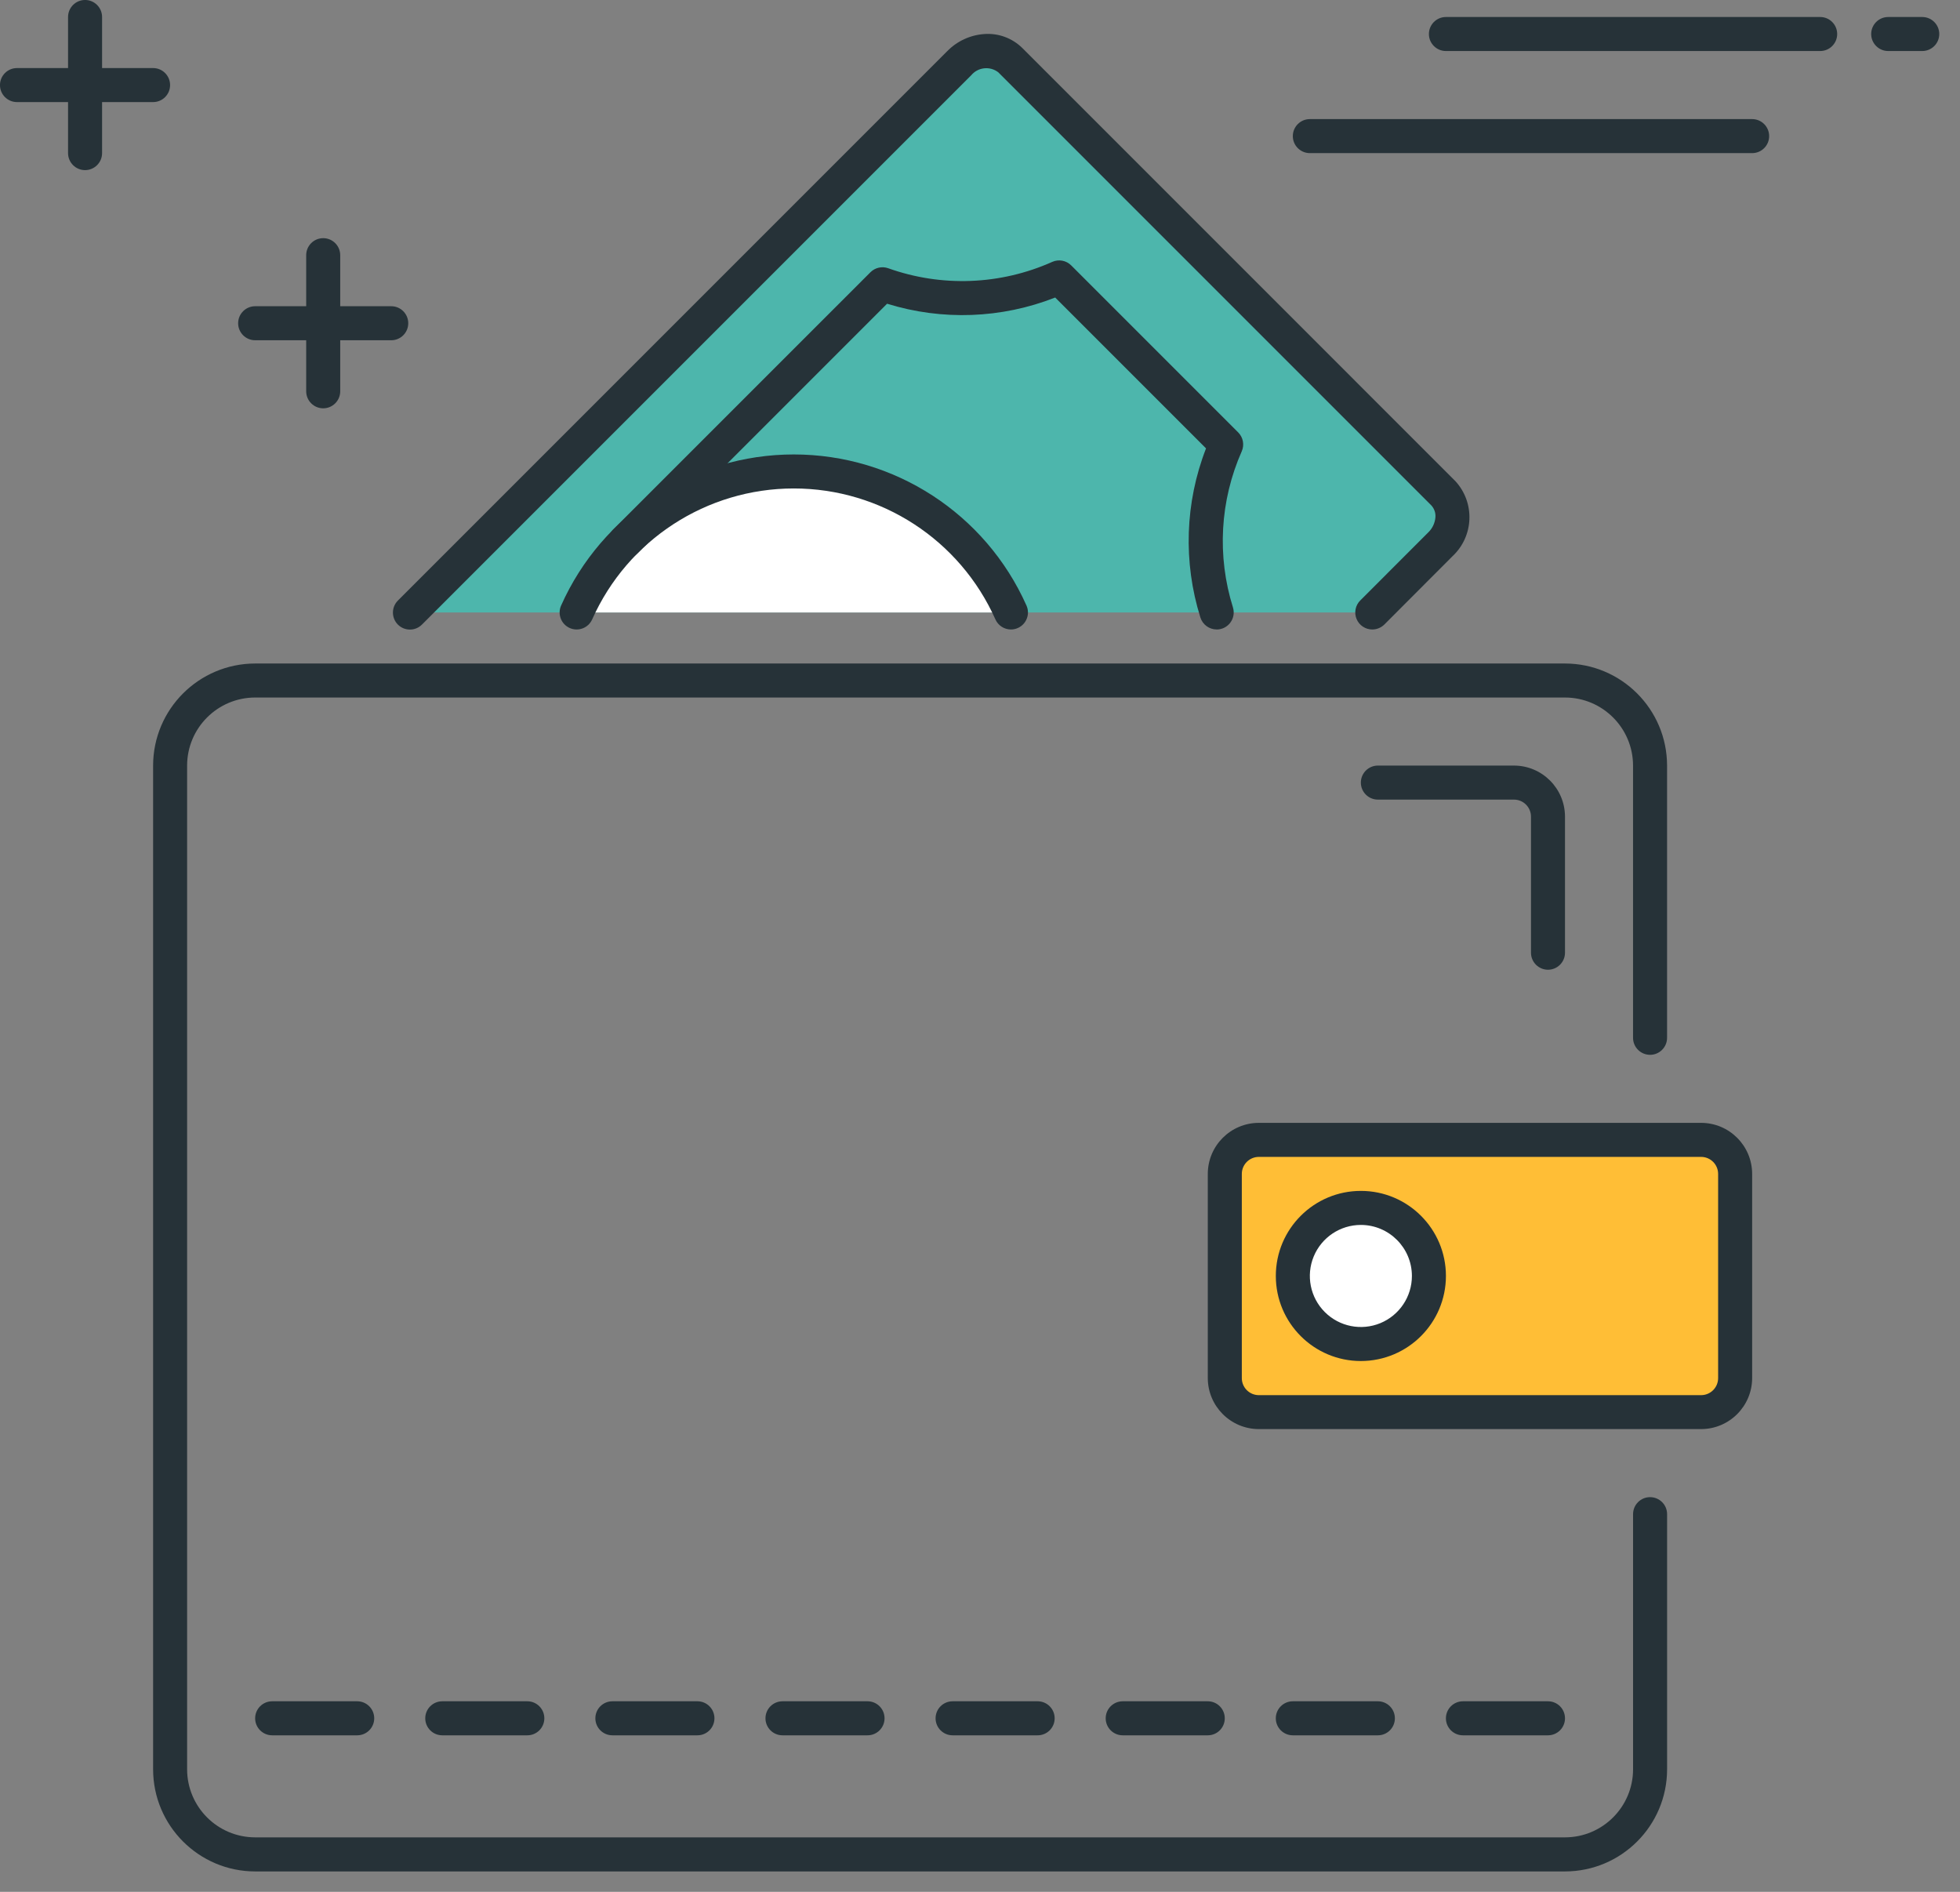 <?xml version="1.0" encoding="UTF-8"?>
<svg width="86px" height="83px" viewBox="0 0 86 83" version="1.1" xmlns="http://www.w3.org/2000/svg" xmlns:xlink="http://www.w3.org/1999/xlink">
    <rect x="0" y="0" width="86" height="83" fill="#808080" stroke="none"/>
    <title>Wallet@3x</title>
    <g id="6.-My-Wallet" stroke="none" stroke-width="1" fill="none" fill-rule="evenodd">
        <g id="6.0" transform="translate(-146, -143)" fill-rule="nonzero">
            <g id="Wallet" transform="translate(146, 143)">
                <g id="Group_19030" transform="translate(13.435, 10.45)" fill="#263238">
                    <path d="M0.746,7.464 C0.334,7.463 0.001,7.13 -1.77635684e-15,6.718 L-1.77635684e-15,0.746 C-1.77635684e-15,0.334 0.334,-0.001 0.747,-0.001 C1.159,-0.001 1.493,0.334 1.493,0.746 L1.493,6.717 C1.493,7.13 1.159,7.464 0.746,7.464 Z" id="Path_26488"></path>
                </g>
                <g id="Group_19031" transform="translate(10.45, 13.435)" fill="#263238">
                    <path d="M6.718,1.493 L0.746,1.493 C0.334,1.493 -0.001,1.159 -0.001,0.747 C-0.001,0.334 0.334,-1.77635684e-15 0.746,-1.77635684e-15 L6.717,-1.77635684e-15 C7.129,-1.77635684e-15 7.463,0.334 7.463,0.747 C7.463,1.159 7.129,1.493 6.717,1.493 L6.718,1.493 Z" id="Path_26489"></path>
                </g>
                <g id="Group_19032" transform="translate(2.986, 0)" fill="#263238">
                    <path d="M0.746,7.464 C0.334,7.463 0.001,7.13 0,6.718 L0,0.746 C0,0.334 0.334,-0.001 0.747,-0.001 C1.159,-0.001 1.493,0.334 1.493,0.746 L1.493,6.717 C1.493,7.13 1.159,7.464 0.746,7.464 Z" id="Path_26490"></path>
                </g>
                <g id="Group_19033" transform="translate(0, 2.986)" fill="#263238">
                    <path d="M6.718,1.493 L0.746,1.493 C0.334,1.493 -0.001,1.159 -0.001,0.747 C-0.001,0.334 0.334,0 0.746,0 L6.717,0 C7.129,0 7.463,0.334 7.463,0.747 C7.463,1.159 7.129,1.493 6.717,1.493 L6.718,1.493 Z" id="Path_26491"></path>
                </g>
                <g id="Group_19034" transform="translate(17.243, 0.494)">
                    <path d="M42.969,26.376 L45.956,23.389 C46.606,22.803 46.665,21.803 46.087,21.145 L27.087,2.145 C26.429,1.567 25.429,1.626 24.843,2.276 L0.743,26.376" id="Path_26492" fill="#4DB6AC"></path>
                    <path d="M42.969,27.123 C42.667,27.123 42.395,26.941 42.28,26.663 C42.164,26.384 42.228,26.063 42.441,25.85 L45.427,22.863 C45.609,22.687 45.72,22.451 45.74,22.199 C45.755,22.007 45.689,21.818 45.558,21.677 L26.558,2.677 C26.191,2.394 25.665,2.453 25.37,2.81 L1.27,26.91 C0.978,27.2 0.507,27.199 0.216,26.909 C-0.074,26.618 -0.075,26.147 0.215,25.855 L24.315,1.755 C24.748,1.31 25.33,1.041 25.949,0.999 C26.567,0.954 27.174,1.178 27.615,1.614 L46.615,20.614 C47.487,21.563 47.428,23.037 46.484,23.914 L43.499,26.905 C43.358,27.044 43.167,27.123 42.969,27.123 Z" id="Path_26493" fill="#263238"></path>
                </g>
                <g id="Group_19035" transform="translate(11.196, 74.64)" fill="#263238">
                    <path d="M4.478,1.493 L0.746,1.493 C0.334,1.493 -0.001,1.159 -0.001,0.747 C-0.001,0.334 0.334,0 0.746,0 L4.478,0 C4.89,0 5.224,0.334 5.224,0.747 C5.224,1.159 4.89,1.493 4.478,1.493 L4.478,1.493 Z" id="Path_26494"></path>
                </g>
                <g id="Group_19036" transform="translate(18.66, 74.64)" fill="#263238">
                    <path d="M4.478,1.493 L0.746,1.493 C0.334,1.493 -0.001,1.159 -0.001,0.747 C-0.001,0.334 0.334,0 0.746,0 L4.478,0 C4.89,0 5.224,0.334 5.224,0.747 C5.224,1.159 4.89,1.493 4.478,1.493 L4.478,1.493 Z" id="Path_26495"></path>
                </g>
                <g id="Group_19037" transform="translate(26.124, 74.64)" fill="#263238">
                    <path d="M4.478,1.493 L0.746,1.493 C0.334,1.493 -0.001,1.159 -0.001,0.747 C-0.001,0.334 0.334,0 0.746,0 L4.478,0 C4.89,0 5.224,0.334 5.224,0.747 C5.224,1.159 4.89,1.493 4.478,1.493 L4.478,1.493 Z" id="Path_26496"></path>
                </g>
                <g id="Group_19038" transform="translate(33.588, 74.64)" fill="#263238">
                    <path d="M4.478,1.493 L0.746,1.493 C0.334,1.493 -0.001,1.159 -0.001,0.747 C-0.001,0.334 0.334,0 0.746,0 L4.478,0 C4.89,0 5.224,0.334 5.224,0.747 C5.224,1.159 4.89,1.493 4.478,1.493 L4.478,1.493 Z" id="Path_26497"></path>
                </g>
                <g id="Group_19039" transform="translate(41.052, 74.64)" fill="#263238">
                    <path d="M4.478,1.493 L0.746,1.493 C0.334,1.493 -0.001,1.159 -0.001,0.747 C-0.001,0.334 0.334,0 0.746,0 L4.478,0 C4.89,0 5.224,0.334 5.224,0.747 C5.224,1.159 4.89,1.493 4.478,1.493 Z" id="Path_26498"></path>
                </g>
                <g id="Group_19040" transform="translate(48.516, 74.64)" fill="#263238">
                    <path d="M4.478,1.493 L0.746,1.493 C0.334,1.493 -0.001,1.159 -0.001,0.747 C-0.001,0.334 0.334,0 0.746,0 L4.478,0 C4.89,0 5.224,0.334 5.224,0.747 C5.224,1.159 4.89,1.493 4.478,1.493 Z" id="Path_26499"></path>
                </g>
                <g id="Group_19041" transform="translate(55.98, 74.64)" fill="#263238">
                    <path d="M4.478,1.493 L0.746,1.493 C0.334,1.493 -0.001,1.159 -0.001,0.747 C-0.001,0.334 0.334,0 0.746,0 L4.478,0 C4.89,0 5.224,0.334 5.224,0.747 C5.224,1.159 4.89,1.493 4.478,1.493 Z" id="Path_26500"></path>
                </g>
                <g id="Group_19042" transform="translate(63.444, 74.64)" fill="#263238">
                    <path d="M4.478,1.493 L0.746,1.493 C0.334,1.493 -0.001,1.159 -0.001,0.747 C-0.001,0.334 0.334,0 0.746,0 L4.478,0 C4.89,0 5.224,0.334 5.224,0.747 C5.224,1.159 4.89,1.493 4.478,1.493 L4.478,1.493 Z" id="Path_26501"></path>
                </g>
                <g id="Group_19043" transform="translate(6.718, 29.11)" fill="#263238">
                    <path d="M61.951,52.995 L4.478,52.995 C2.006,52.992 0.003,50.988 1.77635684e-15,48.516 L1.77635684e-15,4.478 C0.003,2.006 2.006,0.003 4.478,-3.55271368e-15 L61.951,-3.55271368e-15 C64.423,0.003 66.426,2.006 66.429,4.478 L66.429,16.421 C66.429,16.833 66.095,17.168 65.683,17.168 C65.27,17.168 64.936,16.833 64.936,16.421 L64.936,4.478 C64.934,2.83 63.598,1.494 61.95,1.492 L4.478,1.492 C2.83,1.494 1.494,2.83 1.492,4.478 L1.492,48.516 C1.495,50.164 2.83,51.498 4.478,51.5 L61.951,51.5 C63.599,51.498 64.935,50.162 64.937,48.514 L64.937,37.32 C64.937,36.908 65.271,36.574 65.683,36.574 C66.096,36.574 66.43,36.908 66.43,37.32 L66.43,48.52 C66.425,50.991 64.422,52.992 61.951,52.995 L61.951,52.995 Z" id="Path_26502"></path>
                </g>
                <g id="Group_19044" transform="translate(52.995, 49.263)">
                    <path d="M21.646,12.688 L2.239,12.688 C1.415,12.688 0.747,12.02 0.746,11.196 L0.746,2.239 C0.746,1.843 0.903,1.463 1.183,1.183 C1.463,0.903 1.843,0.746 2.239,0.746 L21.646,0.746 C22.042,0.746 22.422,0.903 22.702,1.183 C22.982,1.463 23.139,1.843 23.139,2.239 L23.139,11.196 C23.138,12.02 22.47,12.688 21.646,12.688 L21.646,12.688 Z" id="Path_26503" fill="#FFBE36"></path>
                    <path d="M21.646,13.435 L2.239,13.435 C1.005,13.433 0.004,12.434 0,11.2 L0,2.239 C0.002,1.003 1.003,0.002 2.239,0 L21.646,0 C22.882,0.002 23.883,1.003 23.885,2.239 L23.885,11.2 C23.881,12.434 22.88,13.433 21.646,13.435 Z M2.239,1.493 C1.827,1.494 1.494,1.827 1.493,2.239 L1.493,11.2 C1.494,11.612 1.827,11.945 2.239,11.946 L21.646,11.946 C22.058,11.945 22.391,11.612 22.392,11.2 L22.392,2.239 C22.391,1.827 22.058,1.494 21.646,1.493 L2.239,1.493 Z" id="Path_26504" fill="#263238"></path>
                </g>
                <g id="Group_19045" transform="translate(55.98, 52.248)">
                    <circle id="Ellipse_2401" fill="#FFFFFF" cx="3.732" cy="3.732" r="2.986"></circle>
                    <path d="M3.732,7.464 C1.671,7.464 0,5.793 0,3.732 C0,1.671 1.671,0 3.732,0 C5.793,0 7.464,1.671 7.464,3.732 C7.462,5.792 5.792,7.462 3.732,7.464 L3.732,7.464 Z M3.732,1.493 C2.826,1.493 2.01,2.039 1.663,2.875 C1.317,3.712 1.508,4.675 2.149,5.315 C2.789,5.956 3.752,6.147 4.589,5.801 C5.425,5.454 5.971,4.638 5.971,3.732 C5.969,2.496 4.968,1.495 3.732,1.493 L3.732,1.493 Z" id="Path_26505" fill="#263238"></path>
                </g>
                <g id="Group_19046" transform="translate(59.712, 33.588)" fill="#263238">
                    <path d="M8.21,8.957 C7.798,8.956 7.465,8.623 7.464,8.211 L7.464,2.239 C7.463,1.827 7.13,1.494 6.718,1.493 L0.746,1.493 C0.334,1.493 -0.001,1.159 -0.001,0.747 C-0.001,0.334 0.334,3.55271368e-15 0.746,3.55271368e-15 L6.717,3.55271368e-15 C7.953,0.002 8.954,1.003 8.956,2.239 L8.956,8.21 C8.956,8.622 8.622,8.956 8.21,8.957 Z" id="Path_26506"></path>
                </g>
                <g id="Group_19047" transform="translate(24.555, 18.952)">
                    <path d="M19.803,7.919 C18.128,4.156 14.395,1.731 10.276,1.731 C6.157,1.731 2.424,4.156 0.749,7.919" id="Path_26507" fill="#FFFFFF"></path>
                    <path d="M19.803,8.665 C19.508,8.665 19.241,8.492 19.121,8.223 C17.565,4.729 14.099,2.478 10.274,2.478 C6.45,2.478 2.984,4.729 1.428,8.223 C1.26,8.599 0.818,8.768 0.442,8.6 C0.066,8.432 -0.103,7.99 0.065,7.614 C1.861,3.583 5.861,0.986 10.274,0.986 C14.688,0.986 18.688,3.583 20.484,7.614 C20.565,7.794 20.571,8 20.5,8.184 C20.43,8.369 20.289,8.518 20.108,8.599 C20.012,8.643 19.908,8.665 19.803,8.665 L19.803,8.665 Z" id="Path_26508" fill="#263238"></path>
                </g>
                <g id="Group_19048" transform="translate(26.697, 11.424)" fill="#263238">
                    <path d="M26.687,16.192 C26.36,16.192 26.071,15.979 25.973,15.667 C25.211,13.238 25.298,10.621 26.221,8.248 L19.602,1.629 C17.246,2.555 14.644,2.651 12.226,1.901 L1.273,12.855 C0.981,13.147 0.508,13.147 0.217,12.855 C-0.075,12.564 -0.076,12.091 0.216,11.799 L11.496,0.52 C11.7,0.317 12.002,0.248 12.274,0.344 C14.62,1.182 17.2,1.082 19.474,0.065 C19.756,-0.06 20.087,0.001 20.305,0.22 L27.632,7.547 C27.85,7.765 27.912,8.096 27.787,8.378 C26.831,10.538 26.695,12.972 27.402,15.225 C27.472,15.452 27.43,15.699 27.289,15.89 C27.148,16.081 26.925,16.194 26.687,16.194 L26.687,16.192 Z" id="Path_26509"></path>
                </g>
                <g id="Group_19049" transform="translate(82.104, 0.746)" fill="#263238">
                    <path d="M2.239,1.493 L0.746,1.493 C0.334,1.493 -0.001,1.159 -0.001,0.747 C-0.001,0.334 0.334,0 0.746,0 L2.239,0 C2.651,0 2.986,0.334 2.986,0.747 C2.986,1.159 2.651,1.493 2.239,1.493 L2.239,1.493 Z" id="Path_26510"></path>
                </g>
                <g id="Group_19050" transform="translate(62.698, 0.746)" fill="#263238">
                    <path d="M17.167,1.493 L0.746,1.493 C0.334,1.493 -0.001,1.159 -0.001,0.747 C-0.001,0.334 0.334,0 0.746,0 L17.167,0 C17.579,0 17.913,0.334 17.913,0.747 C17.913,1.159 17.579,1.493 17.167,1.493 L17.167,1.493 Z" id="Path_26511"></path>
                </g>
                <g id="Group_19051" transform="translate(56.727, 5.225)" fill="#263238">
                    <path d="M20.153,1.493 L0.746,1.493 C0.334,1.493 -0.001,1.159 -0.001,0.747 C-0.001,0.334 0.334,0 0.746,0 L20.153,0 C20.565,0 20.899,0.334 20.899,0.747 C20.899,1.159 20.565,1.493 20.153,1.493 Z" id="Path_26512"></path>
                </g>
            </g>
        </g>
    </g>
</svg>